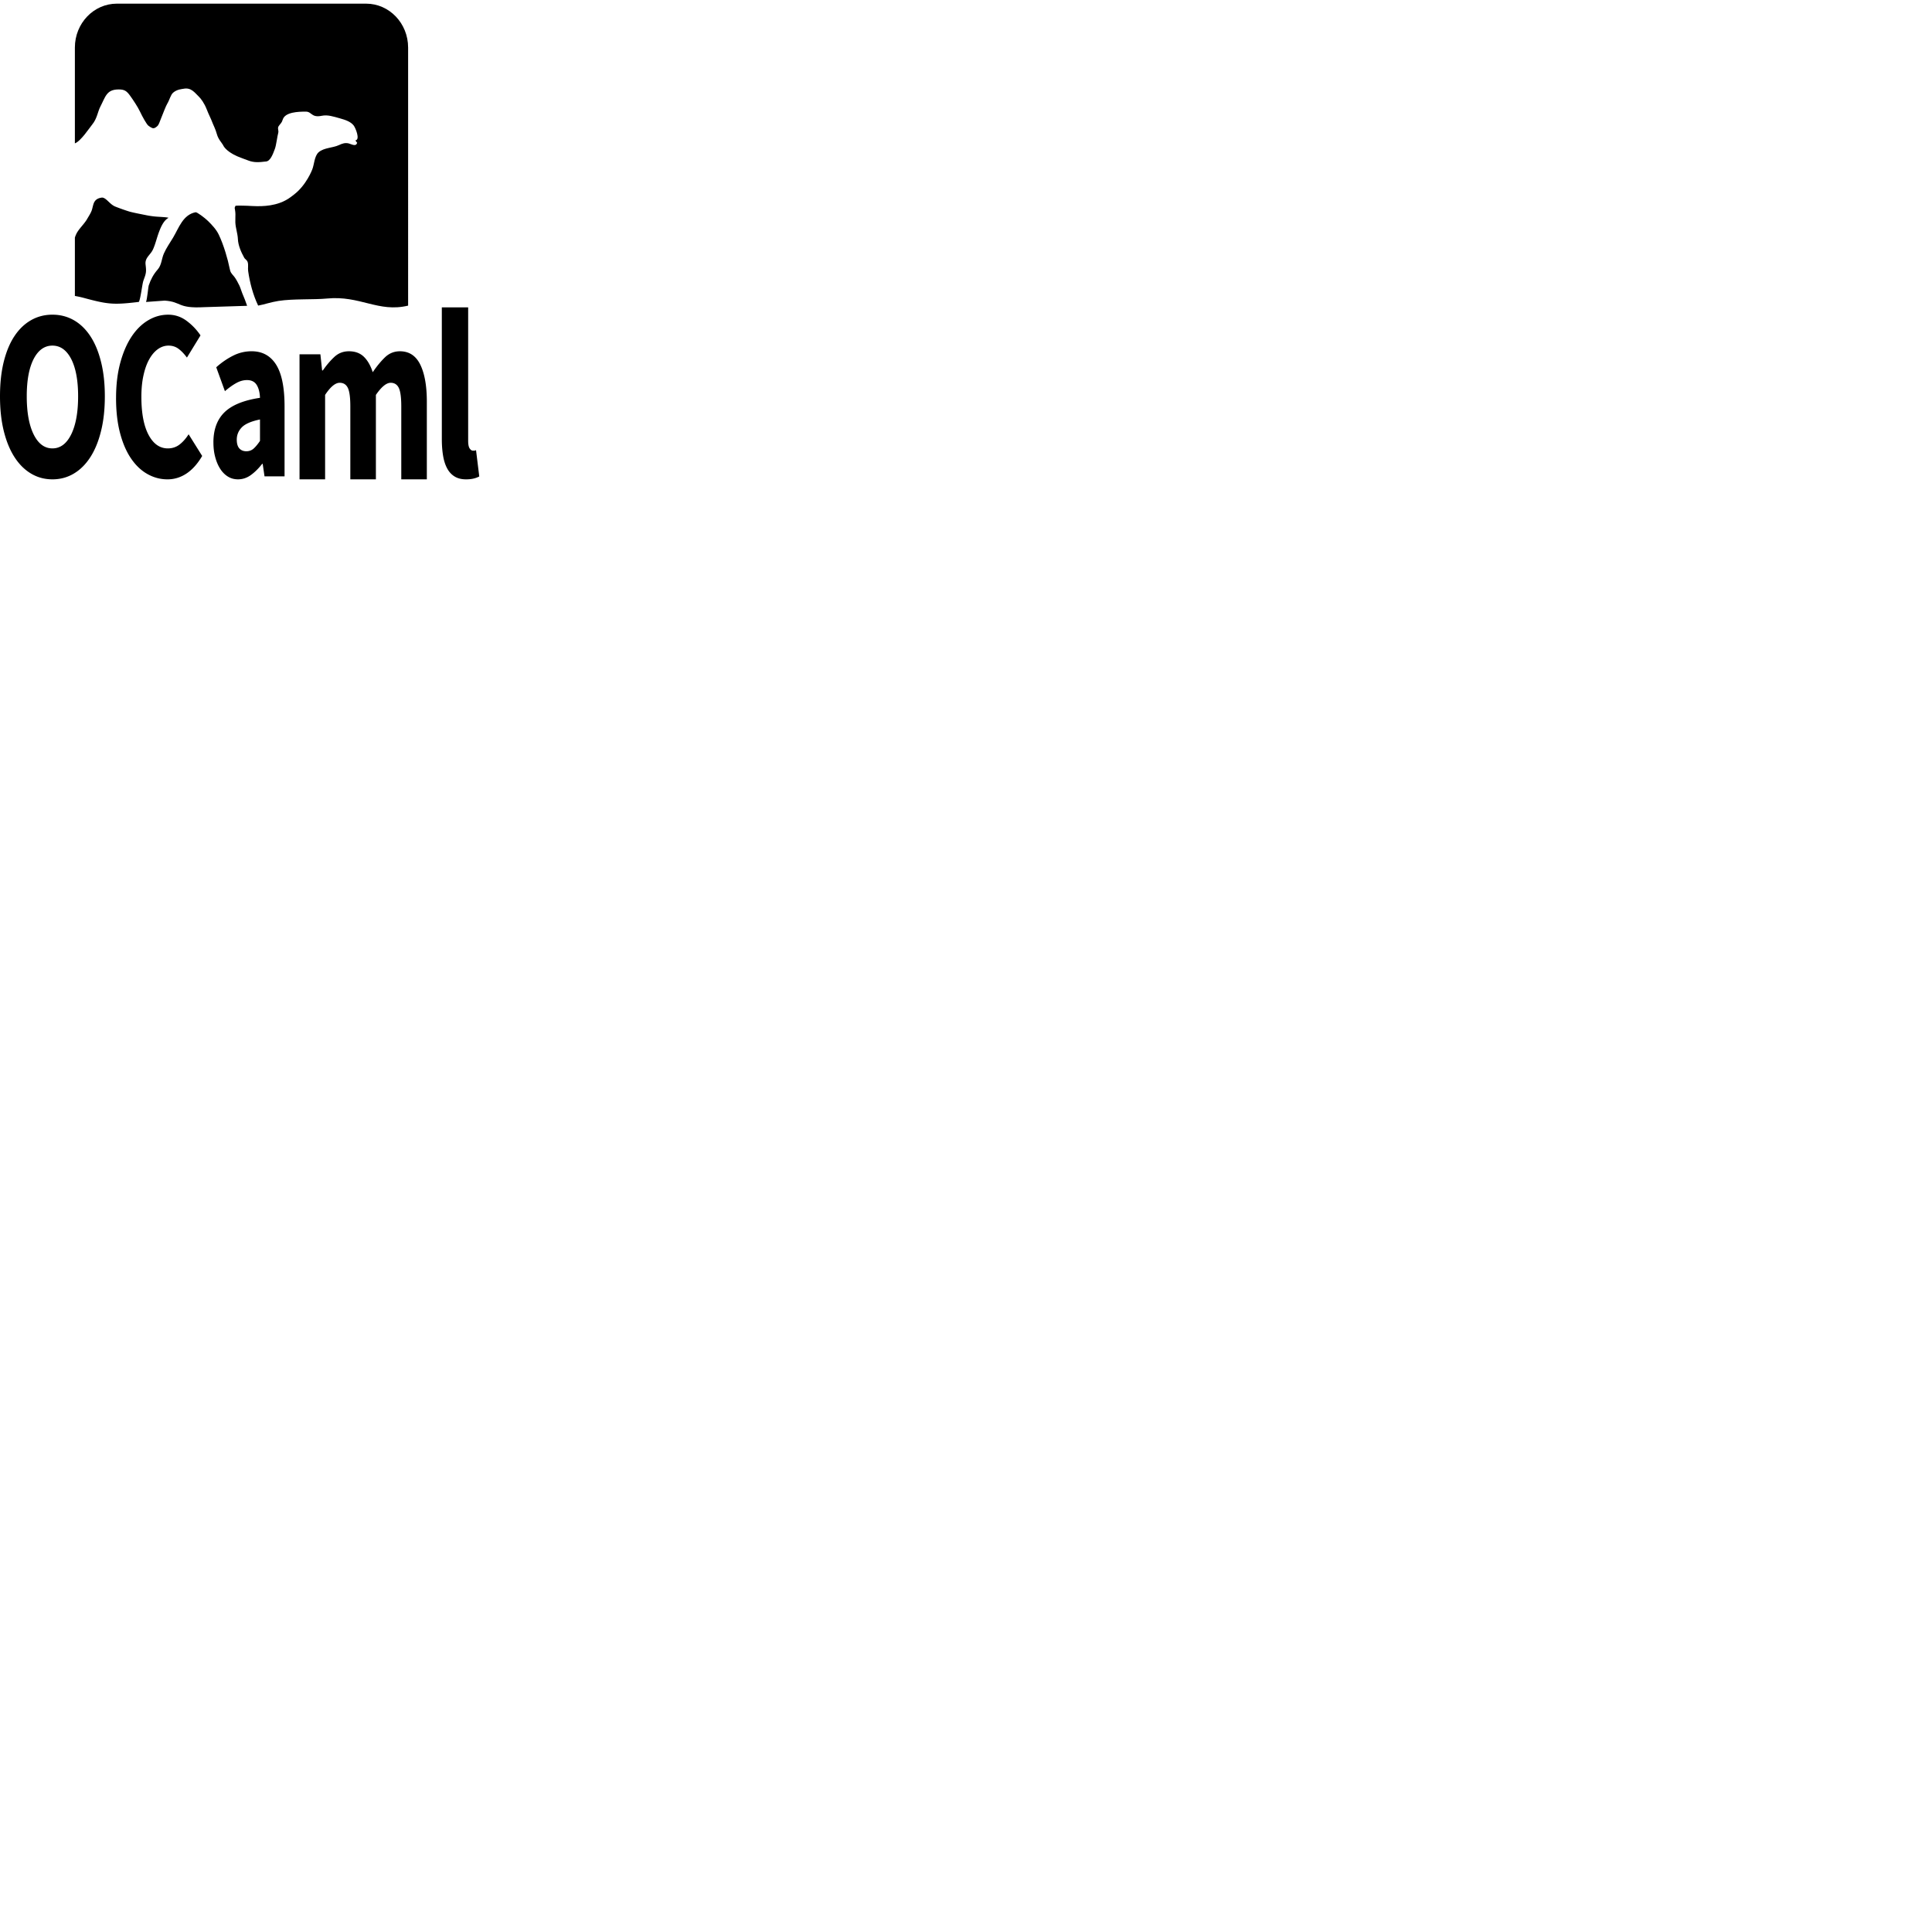 <svg xmlns="http://www.w3.org/2000/svg" version="1.1" viewBox="0 0 512 512" fill="currentColor"><path fill="currentColor" d="M64.461 78.34c-.32-.676-.715-2-.977-2.578c-.25-.55-1.007-1.965-1.39-2.418c-.828-.992-1.02-1.067-1.262-2.317c-.418-2.175-1.543-6.125-2.86-8.851c-.679-1.406-1.812-2.586-2.847-3.61c-.906-.886-2.945-2.398-3.3-2.32c-3.329.676-4.368 4.024-5.923 6.672c-.87 1.465-1.785 2.711-2.476 4.273c-.625 1.434-.574 3.016-1.653 4.247c-1.105 1.265-1.824 2.609-2.37 4.242c-.106.308-.391 3.566-.704 4.34v.004l4.95-.36c4.605.324 3.269 2.129 10.476 1.735l11.363-.356c-.355-1.07-.843-2.3-1.027-2.703"/><path fill="currentColor" d="M97.027.969H30.965c-6.144 0-11.121 5.21-11.121 11.637v25.39c1.59-.597 3.887-4.14 4.598-5.003c1.258-1.508 1.48-3.426 2.105-4.64c1.426-2.755 1.676-4.65 4.902-4.65c1.516 0 2.118.36 3.13 1.802c.71.988 1.94 2.832 2.519 4.062c.664 1.418 1.742 3.336 2.207 3.727c.363.285.7.504 1.027.629c.531.207.965-.168 1.317-.465c.449-.371.64-1.133 1.054-2.145c.594-1.464 1.246-3.218 1.621-3.832c.641-1.054.868-2.312 1.555-2.922c1.02-.894 2.352-.957 2.719-1.03c2.055-.427 2.992 1.03 4 1.98c.66.613 1.566 1.86 2.207 3.527c.504 1.305 1.144 2.512 1.41 3.266c.258.722.899 1.89 1.27 3.28c.343 1.27 1.265 2.24 1.62 2.845c0 0 .532 1.566 3.778 2.996c.7.312 2.125.812 2.977 1.136c1.406.536 2.773.47 4.515.247c1.242 0 1.918-1.875 2.48-3.383c.337-.887.65-3.438.872-4.164c.203-.7-.293-1.246.14-1.86c.489-.726.774-.762 1.059-1.703c.613-2.012 4.125-2.113 6.113-2.113c1.637 0 1.434 1.676 4.23 1.101c1.599-.328 3.141.22 4.845.688c1.425.398 2.777.851 3.582 1.84c.523.64 1.824 3.844.496 3.98c.129.16.222.453.46.613c-.292 1.211-1.574.352-2.28.192c-.961-.207-1.637.031-2.575.465c-1.597.746-3.941.66-5.344 1.875c-1.175 1.03-1.175 3.328-1.722 4.617c0 0-1.54 4.129-4.88 6.652c-.866.649-2.542 2.203-6.183 2.793c-1.633.262-3.164.285-4.847.2c-.82-.044-1.598-.086-2.418-.098c-.489-.004-2.122-.063-2.036.105l-.18.473c.028.152.087.543.106.637c.07.382.082.687.094 1.035c.023.726-.05 1.476-.02 2.21c.07 1.512.61 2.891.676 4.415c.078 1.7.883 3.5 1.656 4.887c.293.53.746.585.946 1.238c.218.746.004 1.535.117 2.328c.437 3.082 1.293 6.305 2.617 9.086c.004.02.016.047.027.07c1.637-.289 3.282-.906 5.407-1.238c3.898-.606 9.324-.293 12.812-.633c8.824-.867 13.609 3.785 21.53 1.879V12.606c0-6.426-4.98-11.637-11.128-11.637M64.07 55.598c-.012-.145 0-.121.016-.035z"/><path fill="currentColor" d="M40.551 66.078c.629-1.383.984-2.96 1.504-4.379c.496-1.36 1.27-3.277 2.598-3.96c-.164-.192-2.77-.278-3.457-.352a23.708 23.708 0 0 1-2.254-.32c-1.406-.286-2.938-.571-4.317-.907c-.84-.207-3.64-1.21-4.246-1.492c-1.43-.668-2.375-2.477-3.488-2.29c-.707.114-1.406.36-1.848 1.09c-.37.59-.492 1.614-.738 2.297c-.29.793-.797 1.536-1.227 2.293c-.808 1.391-2.261 2.645-2.882 3.997a7.31 7.31 0 0 0-.352.914v15.46c.73.13 1.496.286 2.355.516c6.313 1.707 7.844 1.852 14.035 1.133l.582-.078c.465-1 .836-4.406 1.137-5.457c.246-.805.574-1.45.696-2.27c.12-.785-.012-1.535-.075-2.242c-.18-1.785 1.285-2.422 1.977-3.953m-26.66 60.952c-2.063 0-3.95-.508-5.652-1.52c-1.707-1.011-3.168-2.46-4.387-4.355c-1.223-1.89-2.168-4.195-2.844-6.91C.336 111.538 0 108.464 0 105.018c0-3.441.336-6.512 1.008-9.199c.676-2.688 1.621-4.95 2.844-6.777c1.219-1.828 2.68-3.227 4.387-4.196c1.703-.968 3.59-1.453 5.652-1.453c2.066 0 3.953.485 5.66 1.453c1.703.97 3.164 2.38 4.387 4.23c1.219 1.849 2.164 4.122 2.832 6.81c.676 2.687 1.012 5.734 1.012 9.132c0 3.446-.336 6.52-1.012 9.227c-.668 2.715-1.613 5.02-2.832 6.91c-1.223 1.895-2.684 3.348-4.387 4.356c-1.707 1.011-3.594 1.52-5.66 1.52zm0-8.2c2.094 0 3.754-1.234 4.977-3.71c1.218-2.473 1.832-5.84 1.832-10.102c0-4.215-.614-7.508-1.832-9.879c-1.223-2.363-2.883-3.547-4.977-3.547c-2.09 0-3.75 1.184-4.977 3.547c-1.214 2.371-1.824 5.664-1.824 9.879c0 4.262.61 7.629 1.824 10.102c1.227 2.476 2.887 3.71 4.977 3.71m16.867-13.36c0-3.488.375-6.59 1.117-9.328c.738-2.73 1.738-5.043 2.992-6.938c1.258-1.89 2.727-3.332 4.399-4.32c1.668-.996 3.441-1.488 5.305-1.488c1.804 0 3.44.55 4.906 1.648a15.578 15.578 0 0 1 3.66 3.84l-3.598 5.875c-.738-.992-1.48-1.77-2.238-2.328c-.754-.559-1.637-.84-2.64-.84c-1.009 0-1.946.316-2.821.938c-.871.625-1.637 1.515-2.285 2.68c-.656 1.16-1.16 2.581-1.528 4.257c-.375 1.68-.558 3.574-.558 5.68c0 4.347.637 7.719 1.906 10.102c1.274 2.39 2.977 3.582 5.106 3.582c1.183 0 2.226-.344 3.113-1.031s1.684-1.59 2.394-2.711l3.594 5.746c-1.21 2.066-2.597 3.617-4.148 4.648c-1.551 1.031-3.235 1.551-5.043 1.551c-1.867 0-3.621-.465-5.281-1.39c-1.66-.923-3.11-2.29-4.348-4.098c-1.246-1.809-2.223-4.059-2.934-6.75c-.71-2.684-1.07-5.793-1.07-9.325m25.801 11.77c0-3.394.973-6.05 2.918-7.965c1.95-1.914 5.094-3.199 9.426-3.851c-.055-1.434-.352-2.579-.883-3.426c-.535-.852-1.387-1.274-2.563-1.274c-.953 0-1.898.262-2.835.786c-.946.523-1.95 1.238-3.012 2.156l-2.3-6.336c1.41-1.262 2.894-2.281 4.452-3.067a10.771 10.771 0 0 1 4.93-1.175c2.828 0 4.996 1.187 6.488 3.558c1.488 2.375 2.23 6.059 2.23 11.066v18.531h-5.308l-.488-3.328h-.13c-.948 1.219-1.944 2.211-2.991 2.969c-1.051.762-2.188 1.144-3.43 1.144c-1.004 0-1.906-.253-2.695-.75c-.801-.5-1.485-1.199-2.043-2.09c-.563-.89-.992-1.925-1.301-3.097c-.317-1.176-.465-2.46-.465-3.852zm6.191-.719c0 1.043.235 1.817.684 2.317c.46.5 1.07.75 1.844.75c.765 0 1.414-.239 1.945-.715c.531-.48 1.094-1.156 1.68-2.027v-5.68c-2.324.476-3.938 1.176-4.82 2.086c-.887.918-1.333 2.004-1.333 3.27zm16.63-22.626h5.531l.457 4.277h.192c.953-1.379 1.964-2.574 3.039-3.574c1.074-1.004 2.367-1.508 3.87-1.508c1.634 0 2.946.48 3.942 1.438c1 .96 1.79 2.328 2.371 4.11c1.02-1.513 2.086-2.817 3.207-3.911c1.118-1.086 2.45-1.637 3.993-1.637c2.453 0 4.257 1.196 5.414 3.574c1.152 2.383 1.722 5.649 1.722 9.79v20.578h-6.773v-19.31c0-2.406-.227-4.05-.668-4.945c-.445-.89-1.164-1.336-2.14-1.336c-1.141 0-2.446 1.07-3.919 3.211v22.38H92.84v-19.31c0-2.406-.223-4.05-.668-4.945c-.445-.89-1.156-1.336-2.144-1.336c-1.168 0-2.457 1.07-3.871 3.211v22.379h-6.778zm37.711-12.442h6.98v35.352c0 .98.137 1.66.403 2.043c.27.387.547.574.832.574h.398c.114 0 .262-.039.453-.125l.856 6.969a6.344 6.344 0 0 1-1.445.543c-.59.148-1.278.223-2.067.223c-1.203 0-2.219-.258-3.039-.766c-.824-.512-1.48-1.227-1.965-2.144c-.492-.915-.851-2.024-1.07-3.325c-.219-1.297-.336-2.757-.336-4.379z"/></svg>
